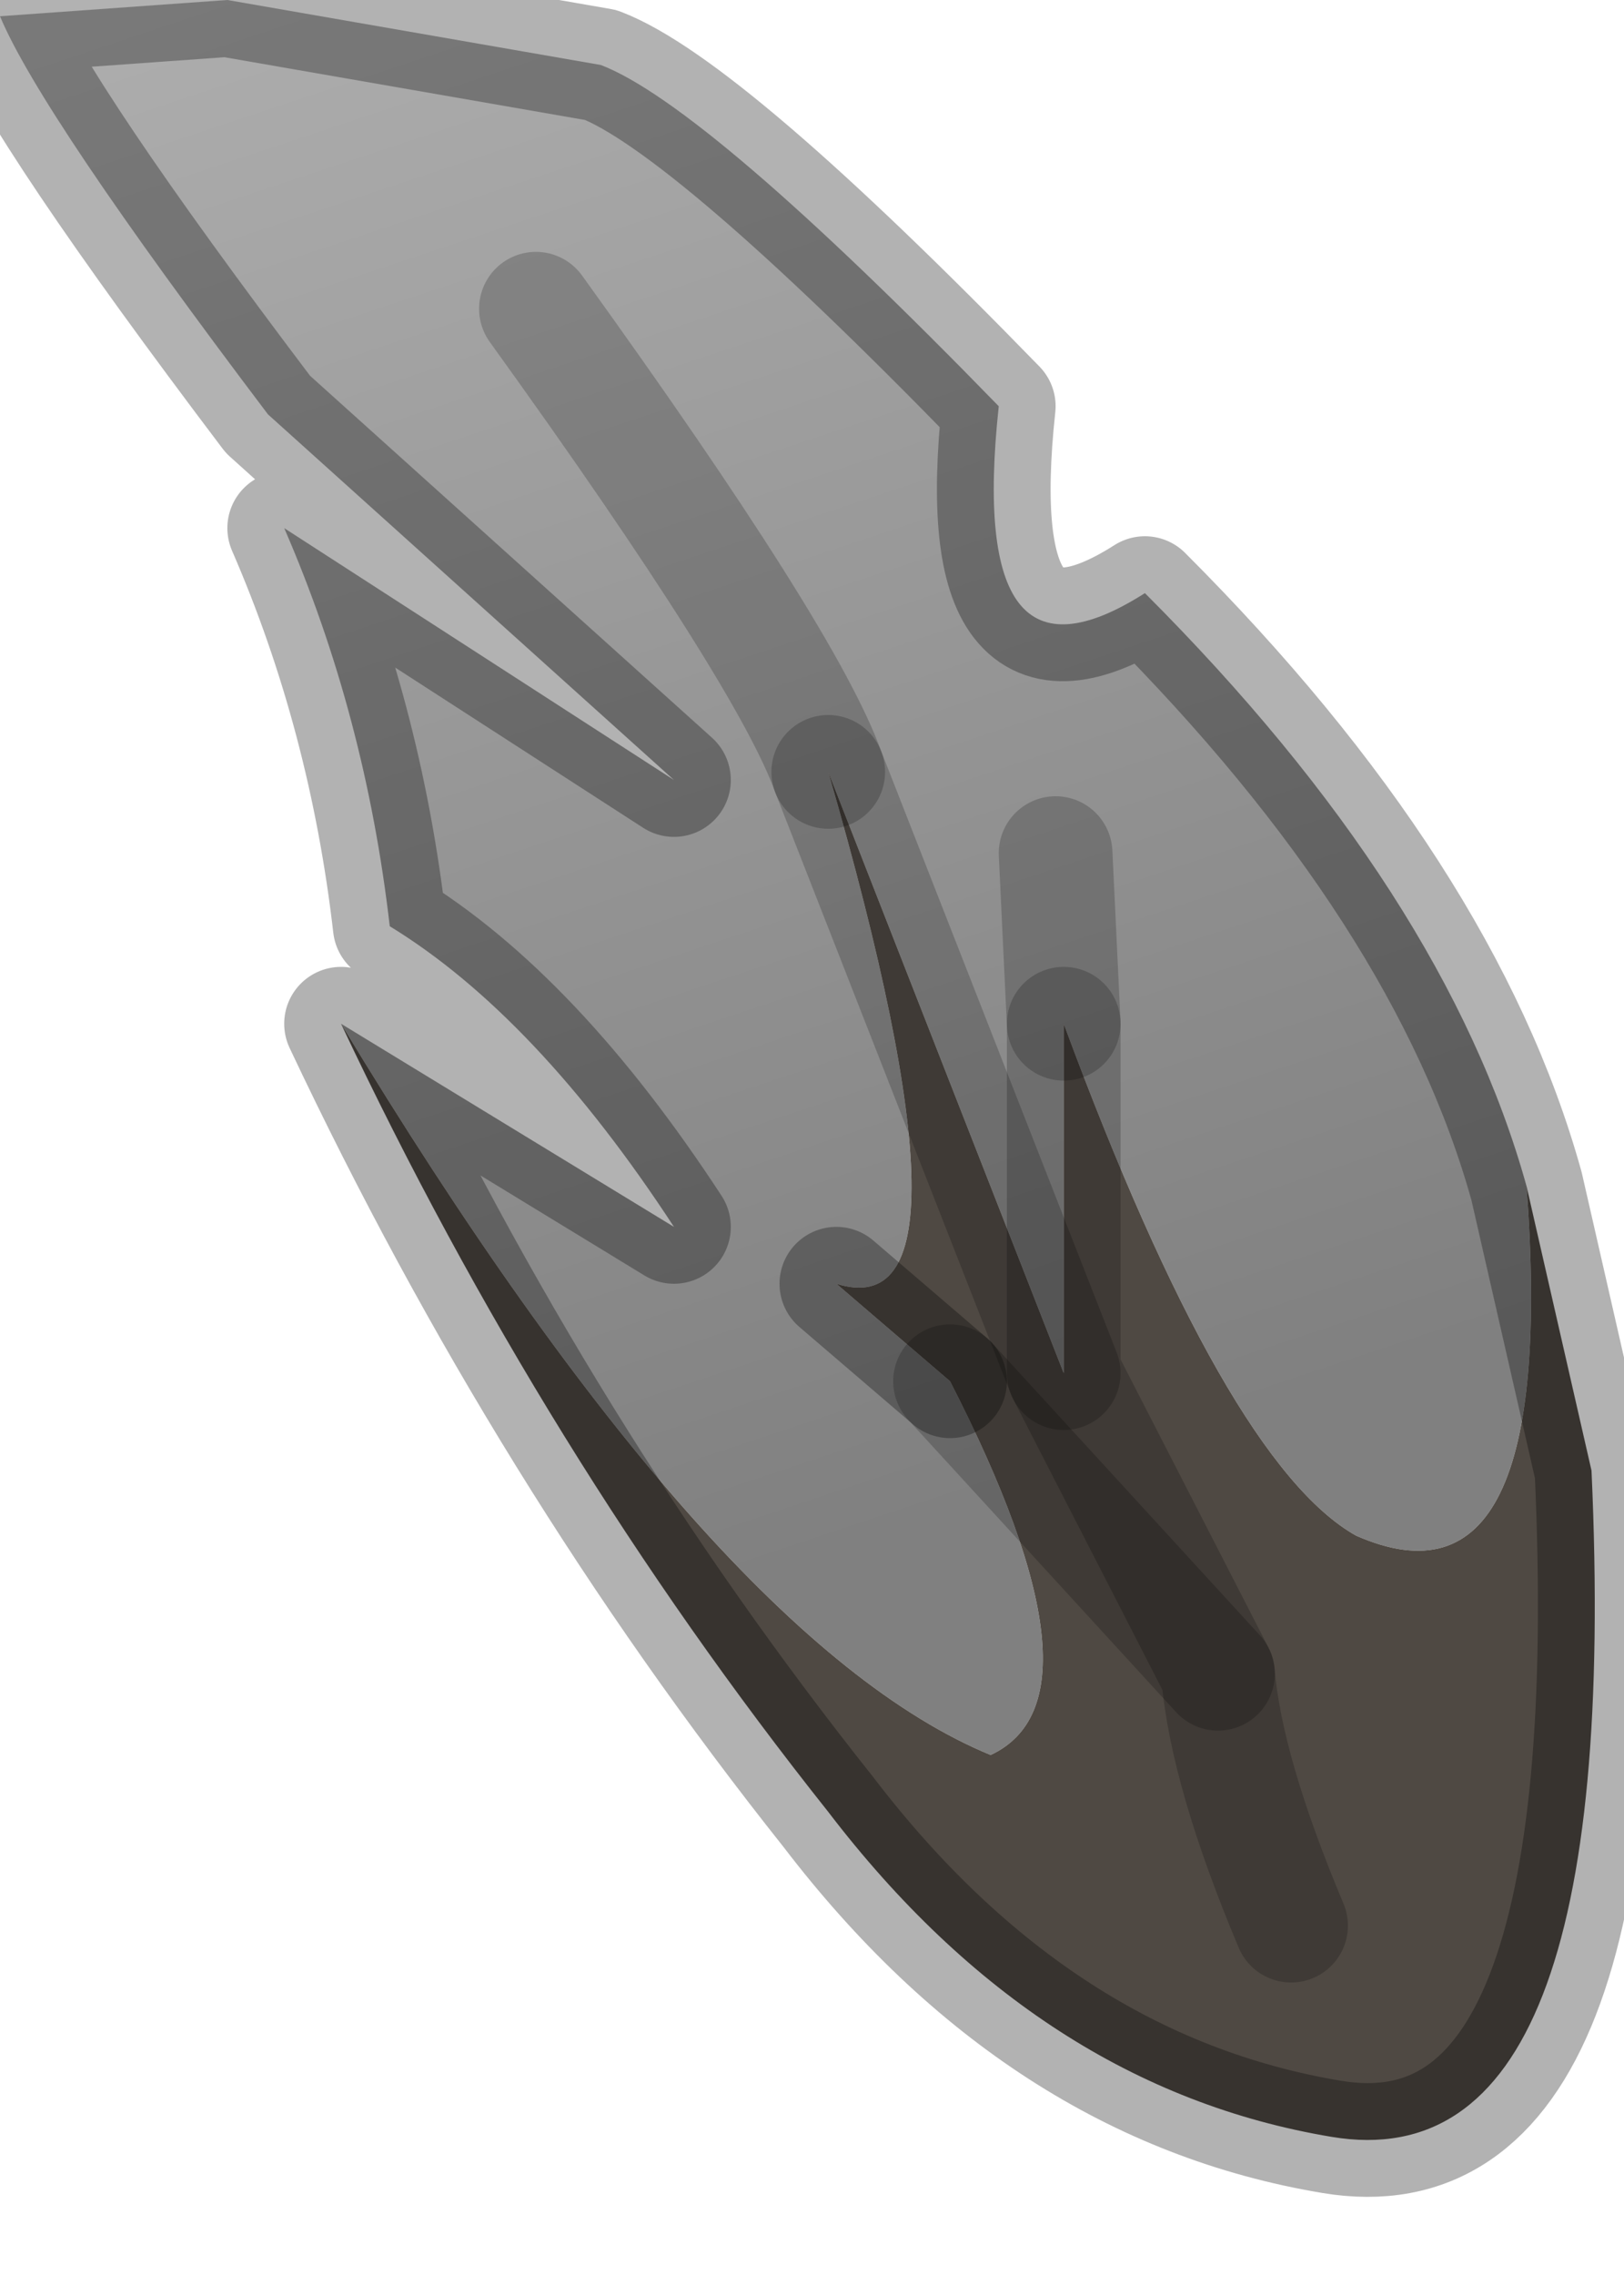 <?xml version="1.0" encoding="utf-8"?>
<svg version="1.1" id="Layer_1"
xmlns="http://www.w3.org/2000/svg"
xmlns:xlink="http://www.w3.org/1999/xlink"
width="10px" height="14px"
xml:space="preserve">
<g id="PathID_370" transform="matrix(1, 0, 0, 1, 0, 0)">
<linearGradient
id="LinearGradID_113" gradientUnits="userSpaceOnUse" gradientTransform="matrix(0.003, 0.008, -0.006, 0.002, 2.95, 2.9)" spreadMethod ="pad" x1="-819.2" y1="0" x2="819.2" y2="0" >
<stop  offset="0" style="stop-color:#BDBDBD;stop-opacity:1" />
<stop  offset="1" style="stop-color:#808080;stop-opacity:1" />
</linearGradient>
<path style="fill:url(#LinearGradID_113) " d="M6.5 5.25L6.55 6.3L6.55 8.45L5.1 4.75Q4.85 4.05 3.3 1.9Q4.85 4.05 5.1 4.75Q6.1 8.2 5.15 7.9L5.85 8.5Q6.85 10.45 6.1 10.8Q4.4 10.1 2.1 6.3L4.15 7.55Q3.3 6.25 2.4 5.7Q2.25 4.4 1.75 3.25L4.15 4.8L1.65 2.55Q0.25 0.7 0 0.1L1.4 0L3.7 0.4Q4.35 0.65 6.15 2.5Q5.95 4.35 7.05 3.65Q8.9 5.5 9.4 7.3Q9.6 10 8.35 9.45Q7.55 9 6.55 6.3L6.5 5.25" />
<path style="fill:#4F4943;fill-opacity:1" d="M6.55 8.45L7.5 10.3Q7.55 10.9 7.95 11.85Q7.55 10.9 7.5 10.3L6.55 8.45L6.55 6.3Q7.55 9 8.35 9.45Q9.6 10 9.4 7.3L9.8 9.05Q10 13.45 8.2 13.15Q6.4 12.85 5.1 11.15Q3.35 8.95 2.1 6.3Q4.4 10.1 6.1 10.8Q6.85 10.45 5.85 8.5L5.15 7.9Q6.1 8.2 5.1 4.75L6.55 8.45M7.5 10.3L5.85 8.5L7.5 10.3" />
<path style="fill:none;stroke-width:0.7;stroke-linecap:round;stroke-linejoin:round;stroke-miterlimit:3;stroke:#000000;stroke-opacity:0.302" d="M2.1 6.3L4.15 7.55Q3.3 6.25 2.4 5.7Q2.25 4.4 1.75 3.25L4.15 4.8L1.65 2.55Q0.25 0.7 0 0.1L1.4 0L3.7 0.4Q4.35 0.65 6.15 2.5Q5.95 4.35 7.05 3.65Q8.9 5.5 9.4 7.3L9.8 9.05Q10 13.45 8.2 13.15Q6.4 12.85 5.1 11.15Q3.35 8.95 2.1 6.3z" />
<path style="fill:none;stroke-width:0.7;stroke-linecap:round;stroke-linejoin:round;stroke-miterlimit:3;stroke:#000000;stroke-opacity:0.302" d="M5.85 8.5L5.15 7.9" />
<path style="fill:none;stroke-width:0.7;stroke-linecap:round;stroke-linejoin:round;stroke-miterlimit:3;stroke:#000000;stroke-opacity:0.2" d="M5.1 4.75Q4.85 4.05 3.3 1.9" />
<path style="fill:none;stroke-width:0.7;stroke-linecap:round;stroke-linejoin:round;stroke-miterlimit:3;stroke:#000000;stroke-opacity:0.2" d="M6.55 6.3L6.55 8.45L7.5 10.3Q7.55 10.9 7.95 11.85" />
<path style="fill:none;stroke-width:0.7;stroke-linecap:round;stroke-linejoin:round;stroke-miterlimit:3;stroke:#000000;stroke-opacity:0.2" d="M5.85 8.5L7.5 10.3" />
<path style="fill:none;stroke-width:0.7;stroke-linecap:round;stroke-linejoin:round;stroke-miterlimit:3;stroke:#000000;stroke-opacity:0.2" d="M6.55 6.3L6.5 5.25" />
<path style="fill:none;stroke-width:0.7;stroke-linecap:round;stroke-linejoin:round;stroke-miterlimit:3;stroke:#000000;stroke-opacity:0.2" d="M6.55 8.45L5.1 4.75" />
</g>
</svg>
